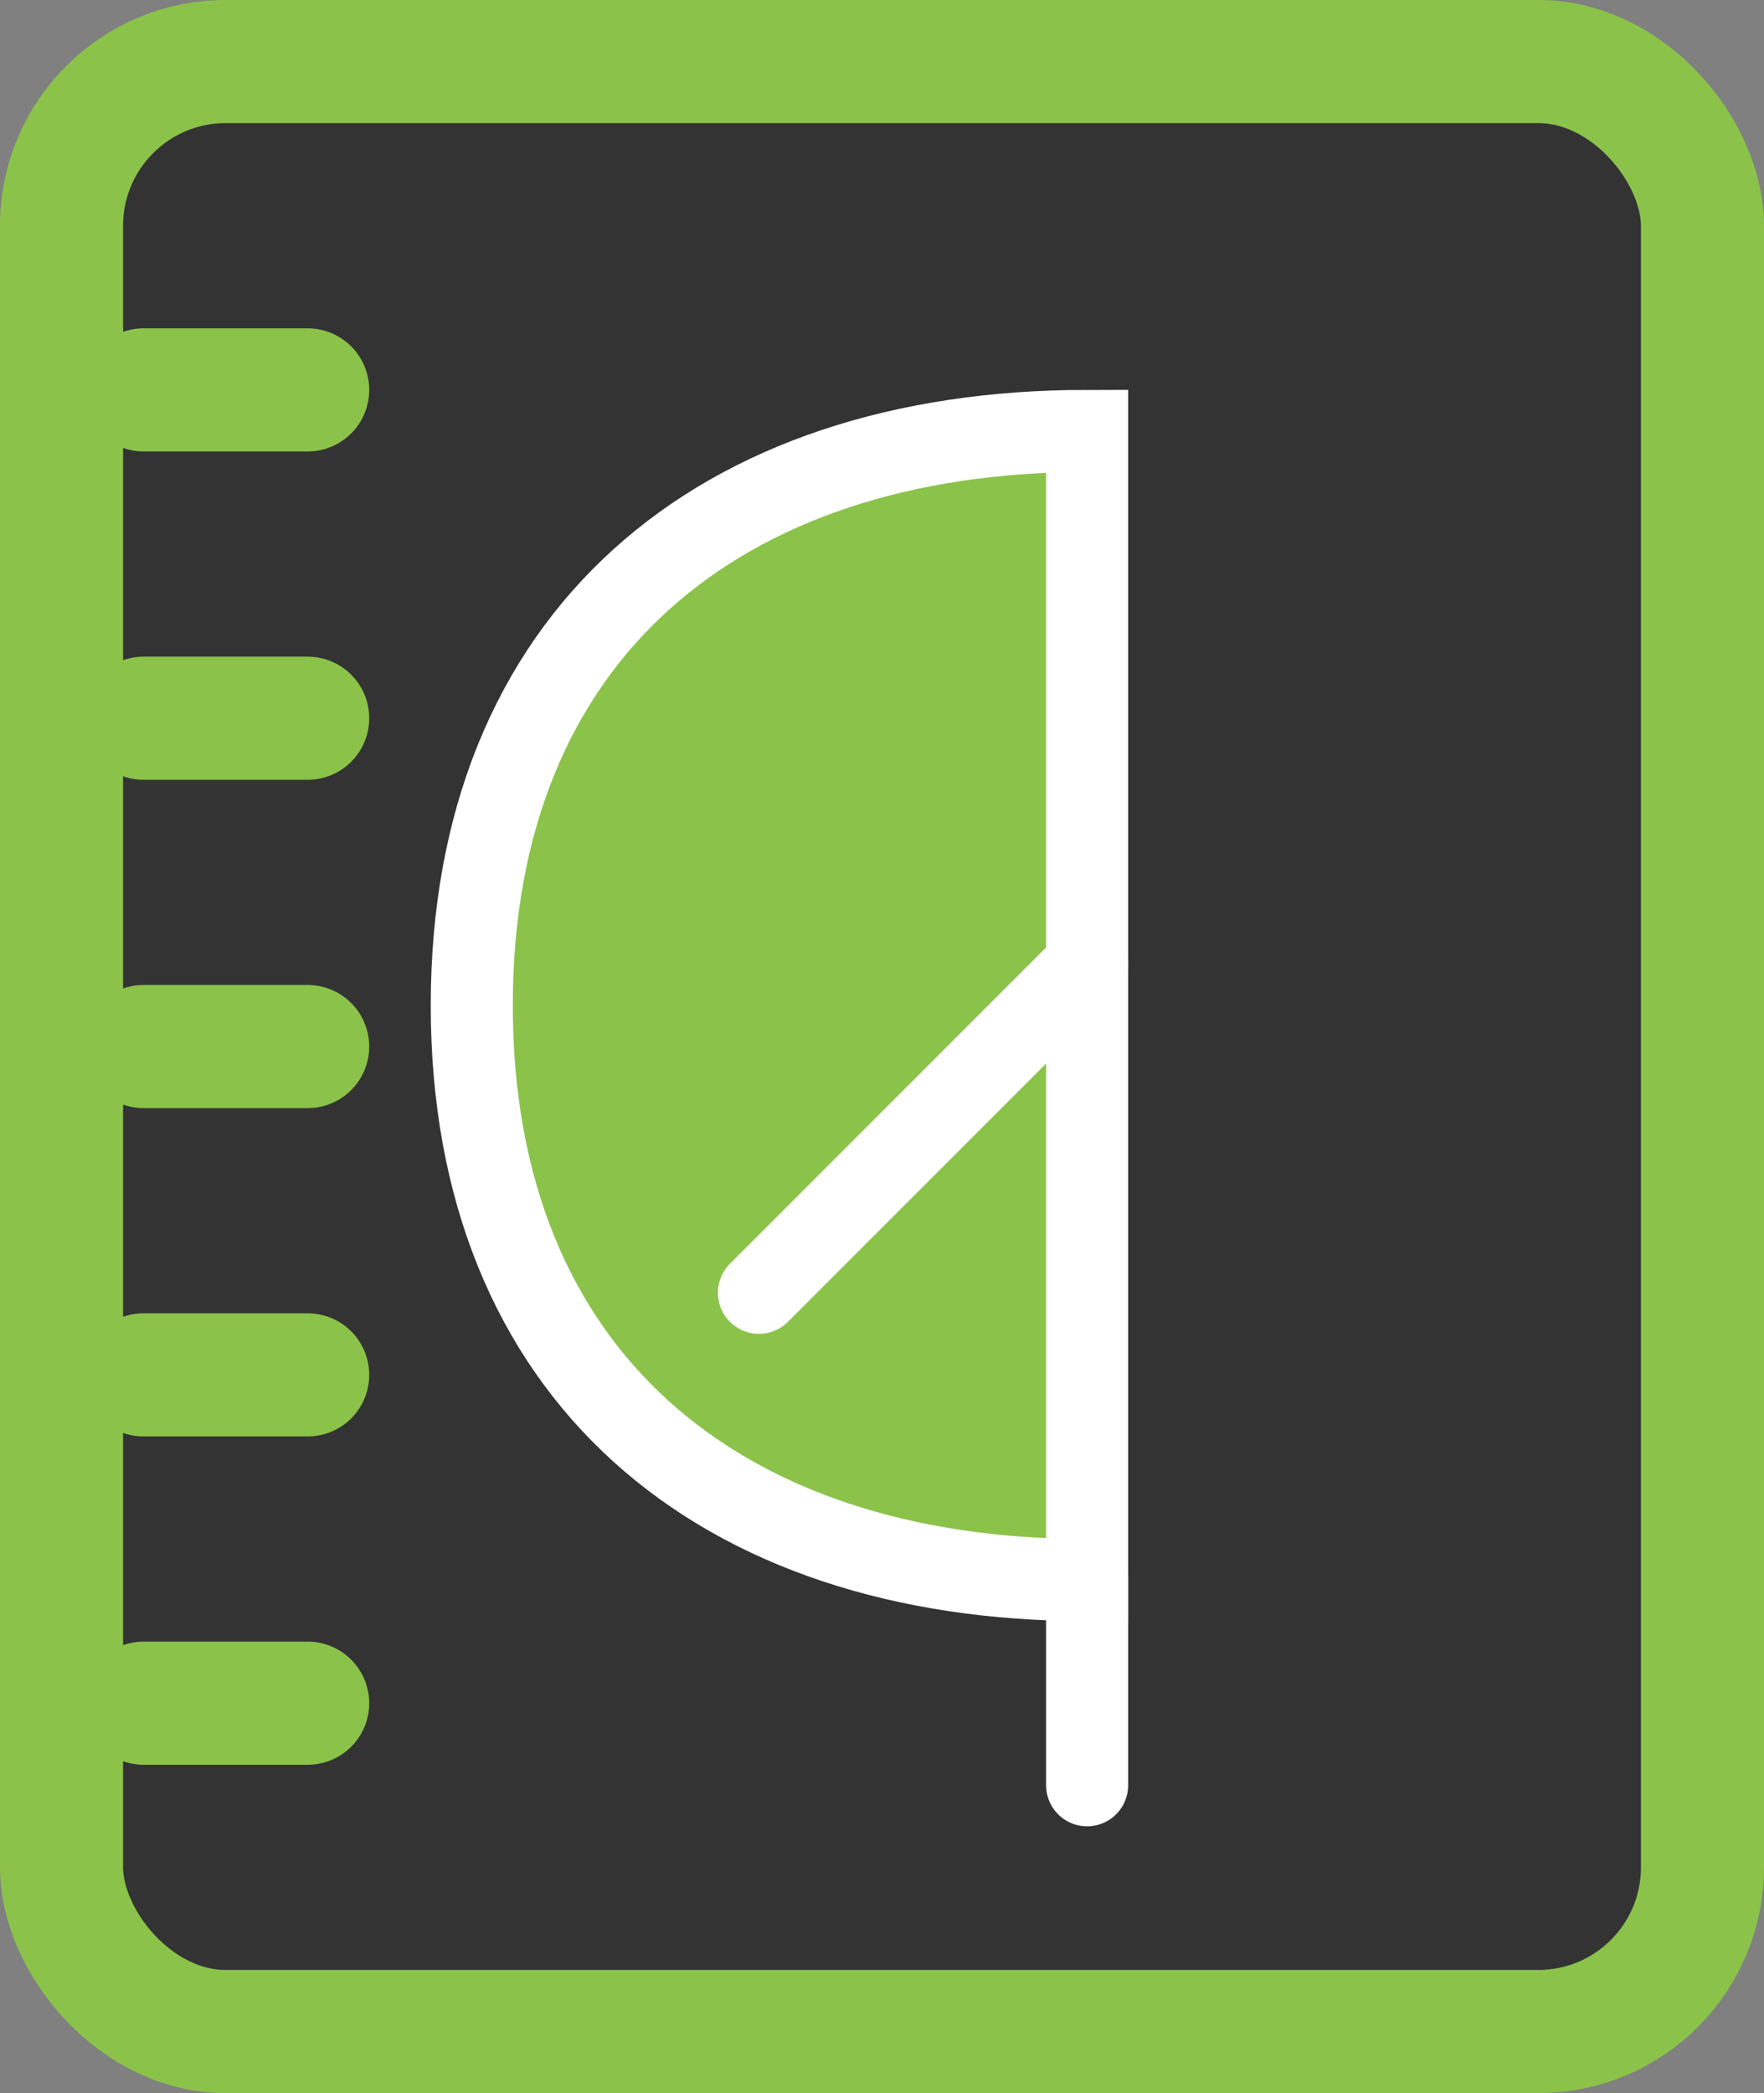 <?xml version="1.0" encoding="UTF-8"?>
<svg id="Layer_1" data-name="Layer 1" xmlns="http://www.w3.org/2000/svg" viewBox="0 0 43 51">
  <rect x="0" y="0" width="43" height="51" fill="#808080" stroke="none"/>
  <defs>
    <style>
      .cls-1, .cls-2 {
        stroke-linecap: round;
      }

      .cls-1, .cls-3 {
        stroke: #fff;
        stroke-width: 2px;
      }

      .cls-4 {
        fill: #333;
      }

      .cls-4, .cls-2 {
        stroke: #8bc34a;
        stroke-width: 3px;
      }

      .cls-3 {
        fill: #8bc34a;
      }
    </style>
  </defs>
  <rect class="cls-4" x="1.5" y="1.5" width="40" height="48" rx="4" ry="4"/>
  <path class="cls-2" d="m7.5,9.5H3.5"/>
  <path class="cls-2" d="m7.5,17.5H3.5"/>
  <path class="cls-2" d="m7.5,25.5H3.5"/>
  <path class="cls-2" d="m7.5,33.5H3.5"/>
  <path class="cls-2" d="m7.5,41.5H3.5"/>
  <path class="cls-3" d="m26.5,38.5c-9,0-15-5-15-14s6-14,15-14v28Z"/>
  <path class="cls-1" d="m18.5,31.5l8-8"/>
  <path class="cls-1" d="m26.5,38.5v5"/>
</svg>